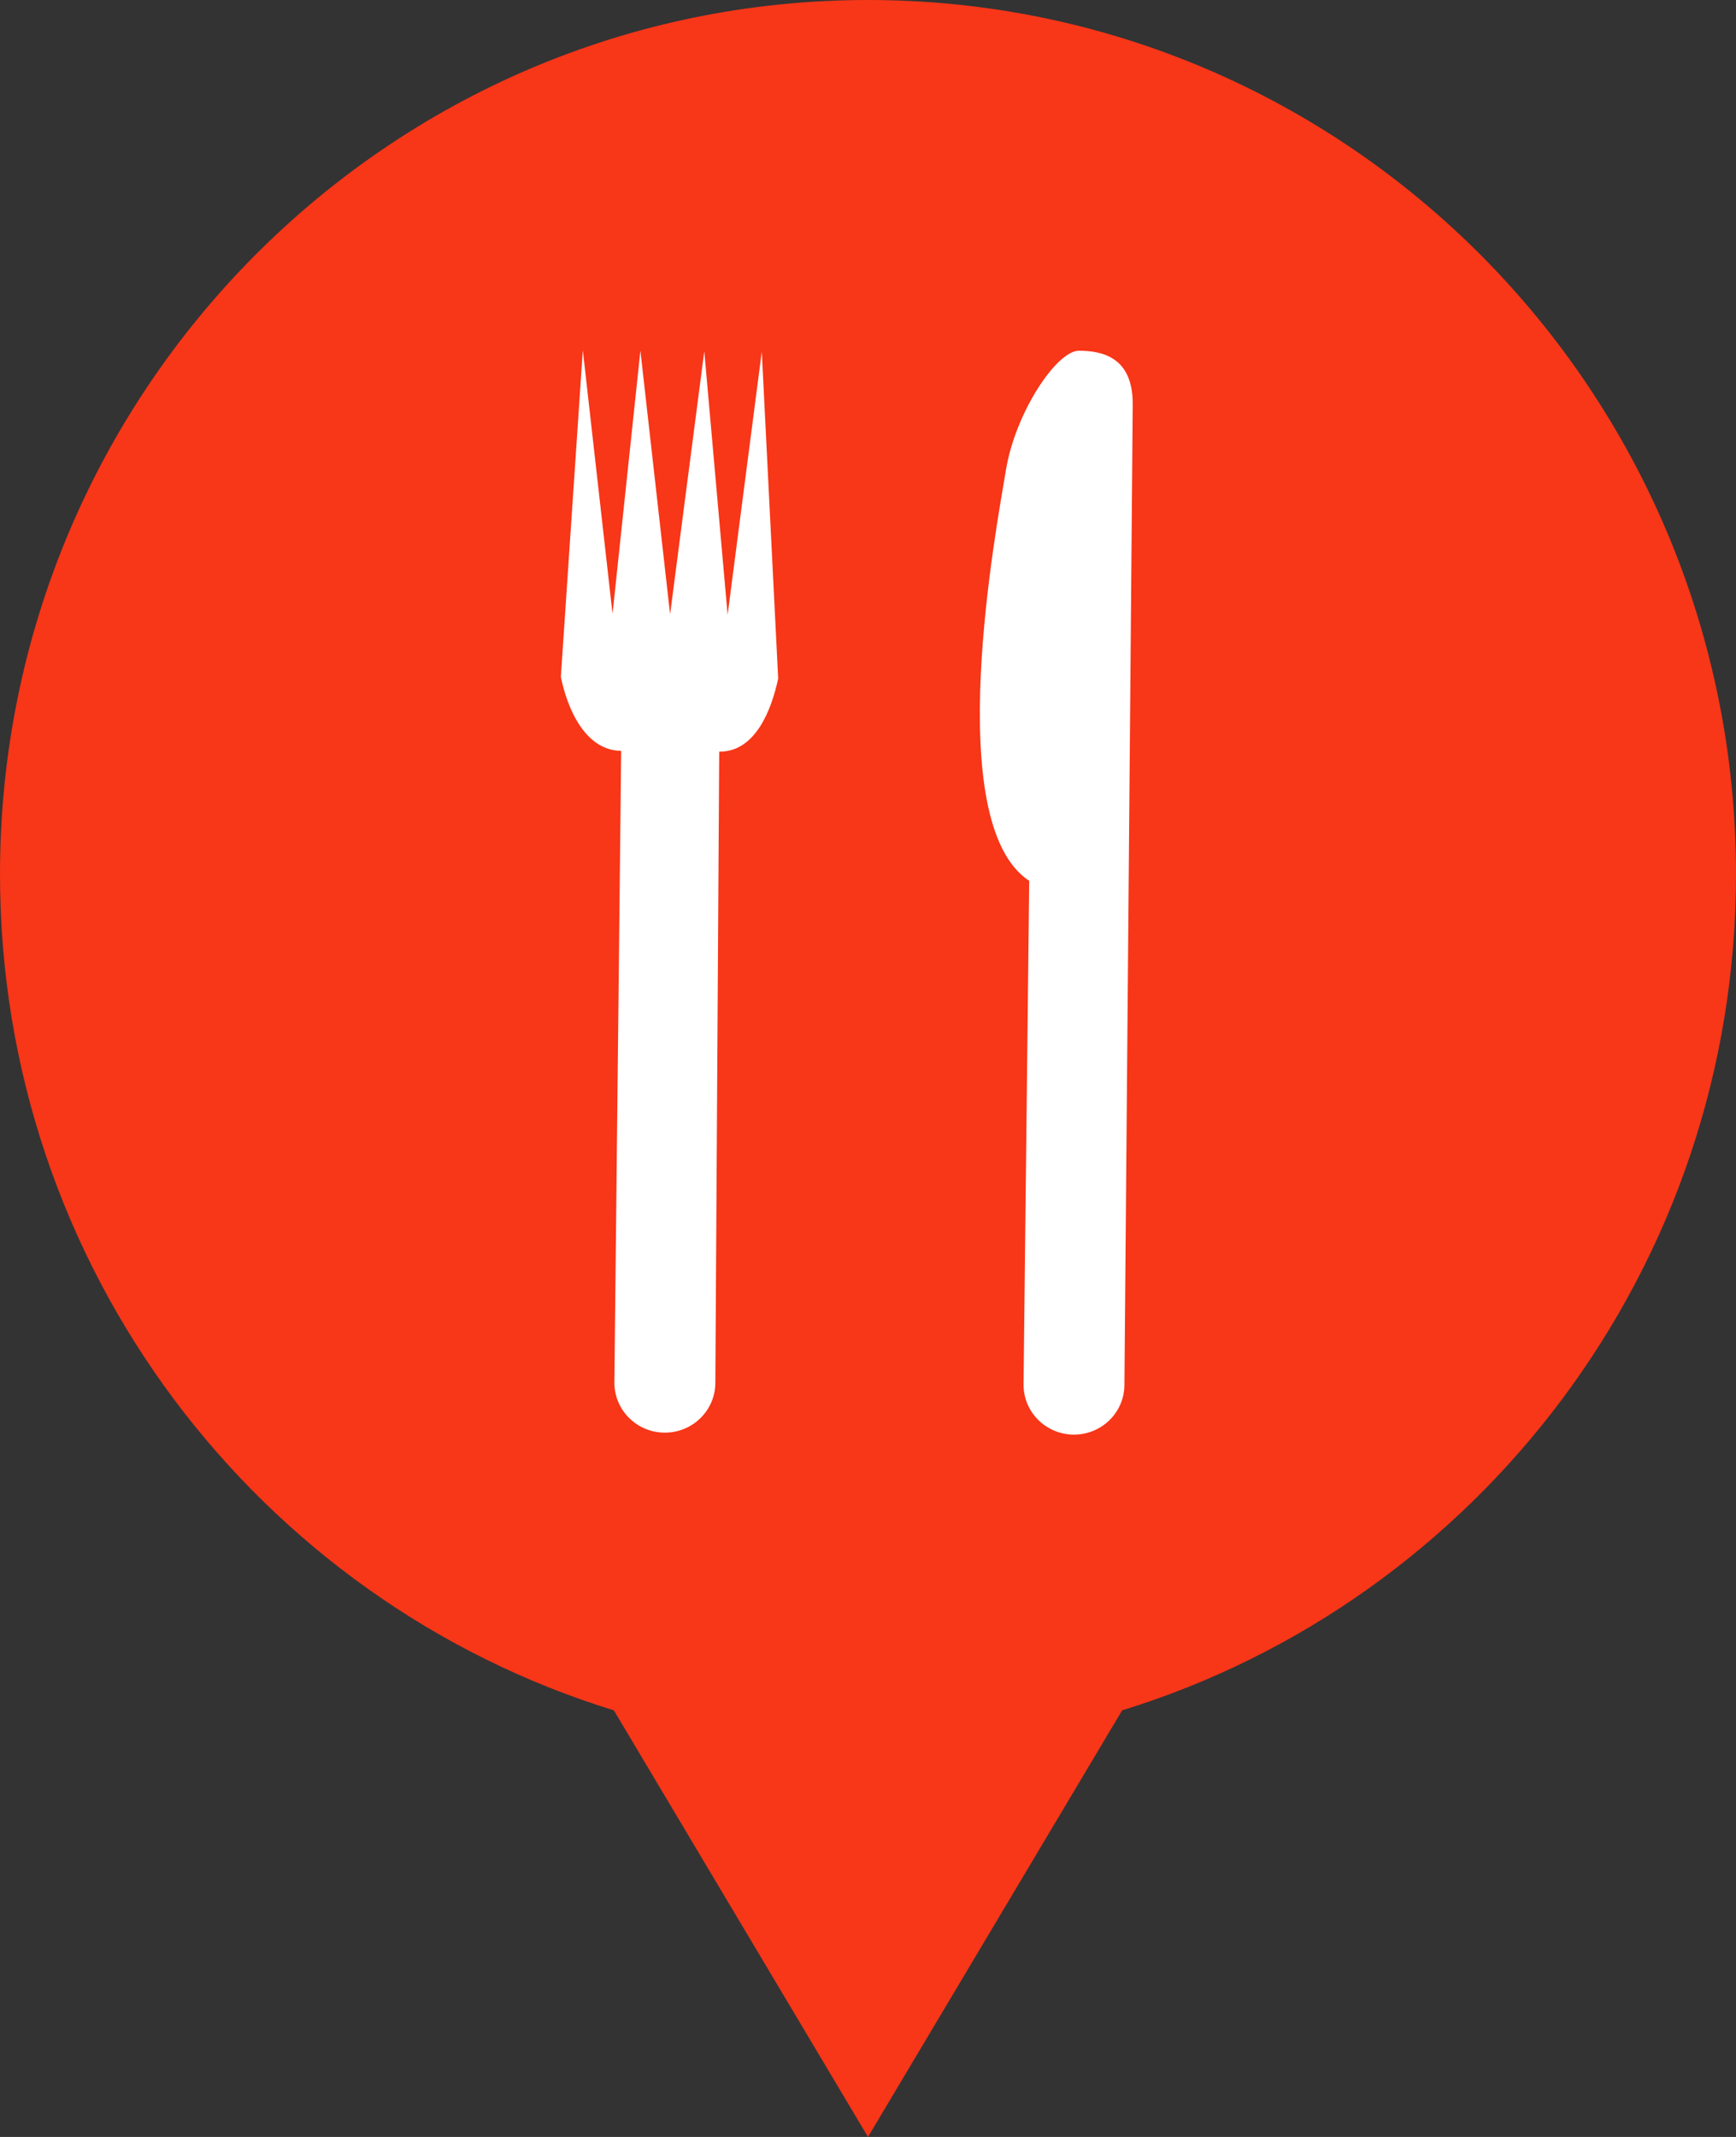 <?xml version="1.0" encoding="UTF-8"?>
<svg width="65px" height="80px" viewBox="0 0 65 80" version="1.1" xmlns="http://www.w3.org/2000/svg" xmlns:xlink="http://www.w3.org/1999/xlink">
    <rect x="0" y="0" width="65" height="80" fill="#333333" stroke="none"/>
    <!-- Generator: Sketch 42 (36781) - http://www.bohemiancoding.com/sketch -->
    <title>Group 2</title>
    <desc>Created with Sketch.</desc>
    <defs></defs>
    <g id="Search" stroke="none" stroke-width="1" fill="none" fill-rule="evenodd">
        <g id="Markers" transform="translate(-1080, -84)">
            <g id="Group-2" transform="translate(1080, 84)">
                <path d="M22.984,64.029 C9.678,59.933 0,47.468 0,32.727 C0,14.652 14.551,0 32.5,0 C50.449,0 65,14.652 65,32.727 C65,47.468 55.322,59.933 42.016,64.029 L32.5,80 L22.984,64.029 Z" id="Combined-Shape-Copy-7" fill="#F83618"></path>
                <g id="noun_24" transform="translate(21, 13)" fill-rule="nonzero" fill="#FFFFFF">
                    <g id="Group">
                        <path d="M17.324,38.821 C17.315,39.856 18.154,40.698 19.197,40.707 C20.241,40.715 21.093,39.886 21.101,38.853 L21.412,2.154 C21.427,0.34 20.235,0.136 19.401,0.13 C18.564,0.123 17.016,2.449 16.665,4.595 C16.311,6.739 14.216,17.798 17.536,19.975 L17.324,38.821 L17.324,38.821 L17.324,38.821 Z" id="Shape"></path>
                        <path d="M2.004,38.748 L2.258,15.109 C0.899,15.098 0.23,13.496 0,12.337 L0.822,0.113 L1.935,9.98 L2.978,0.13 L4.09,9.998 L5.37,0.15 L6.244,10.015 L7.523,0.168 L8.137,12.404 C7.89,13.559 7.291,15.151 5.929,15.14 L5.784,38.779 C5.776,39.813 4.921,40.642 3.878,40.633 C2.835,40.625 1.996,39.782 2.004,38.748 L2.004,38.748 L2.004,38.748 Z" id="Shape"></path>
                    </g>
                </g>
            </g>
        </g>
    </g>
</svg>